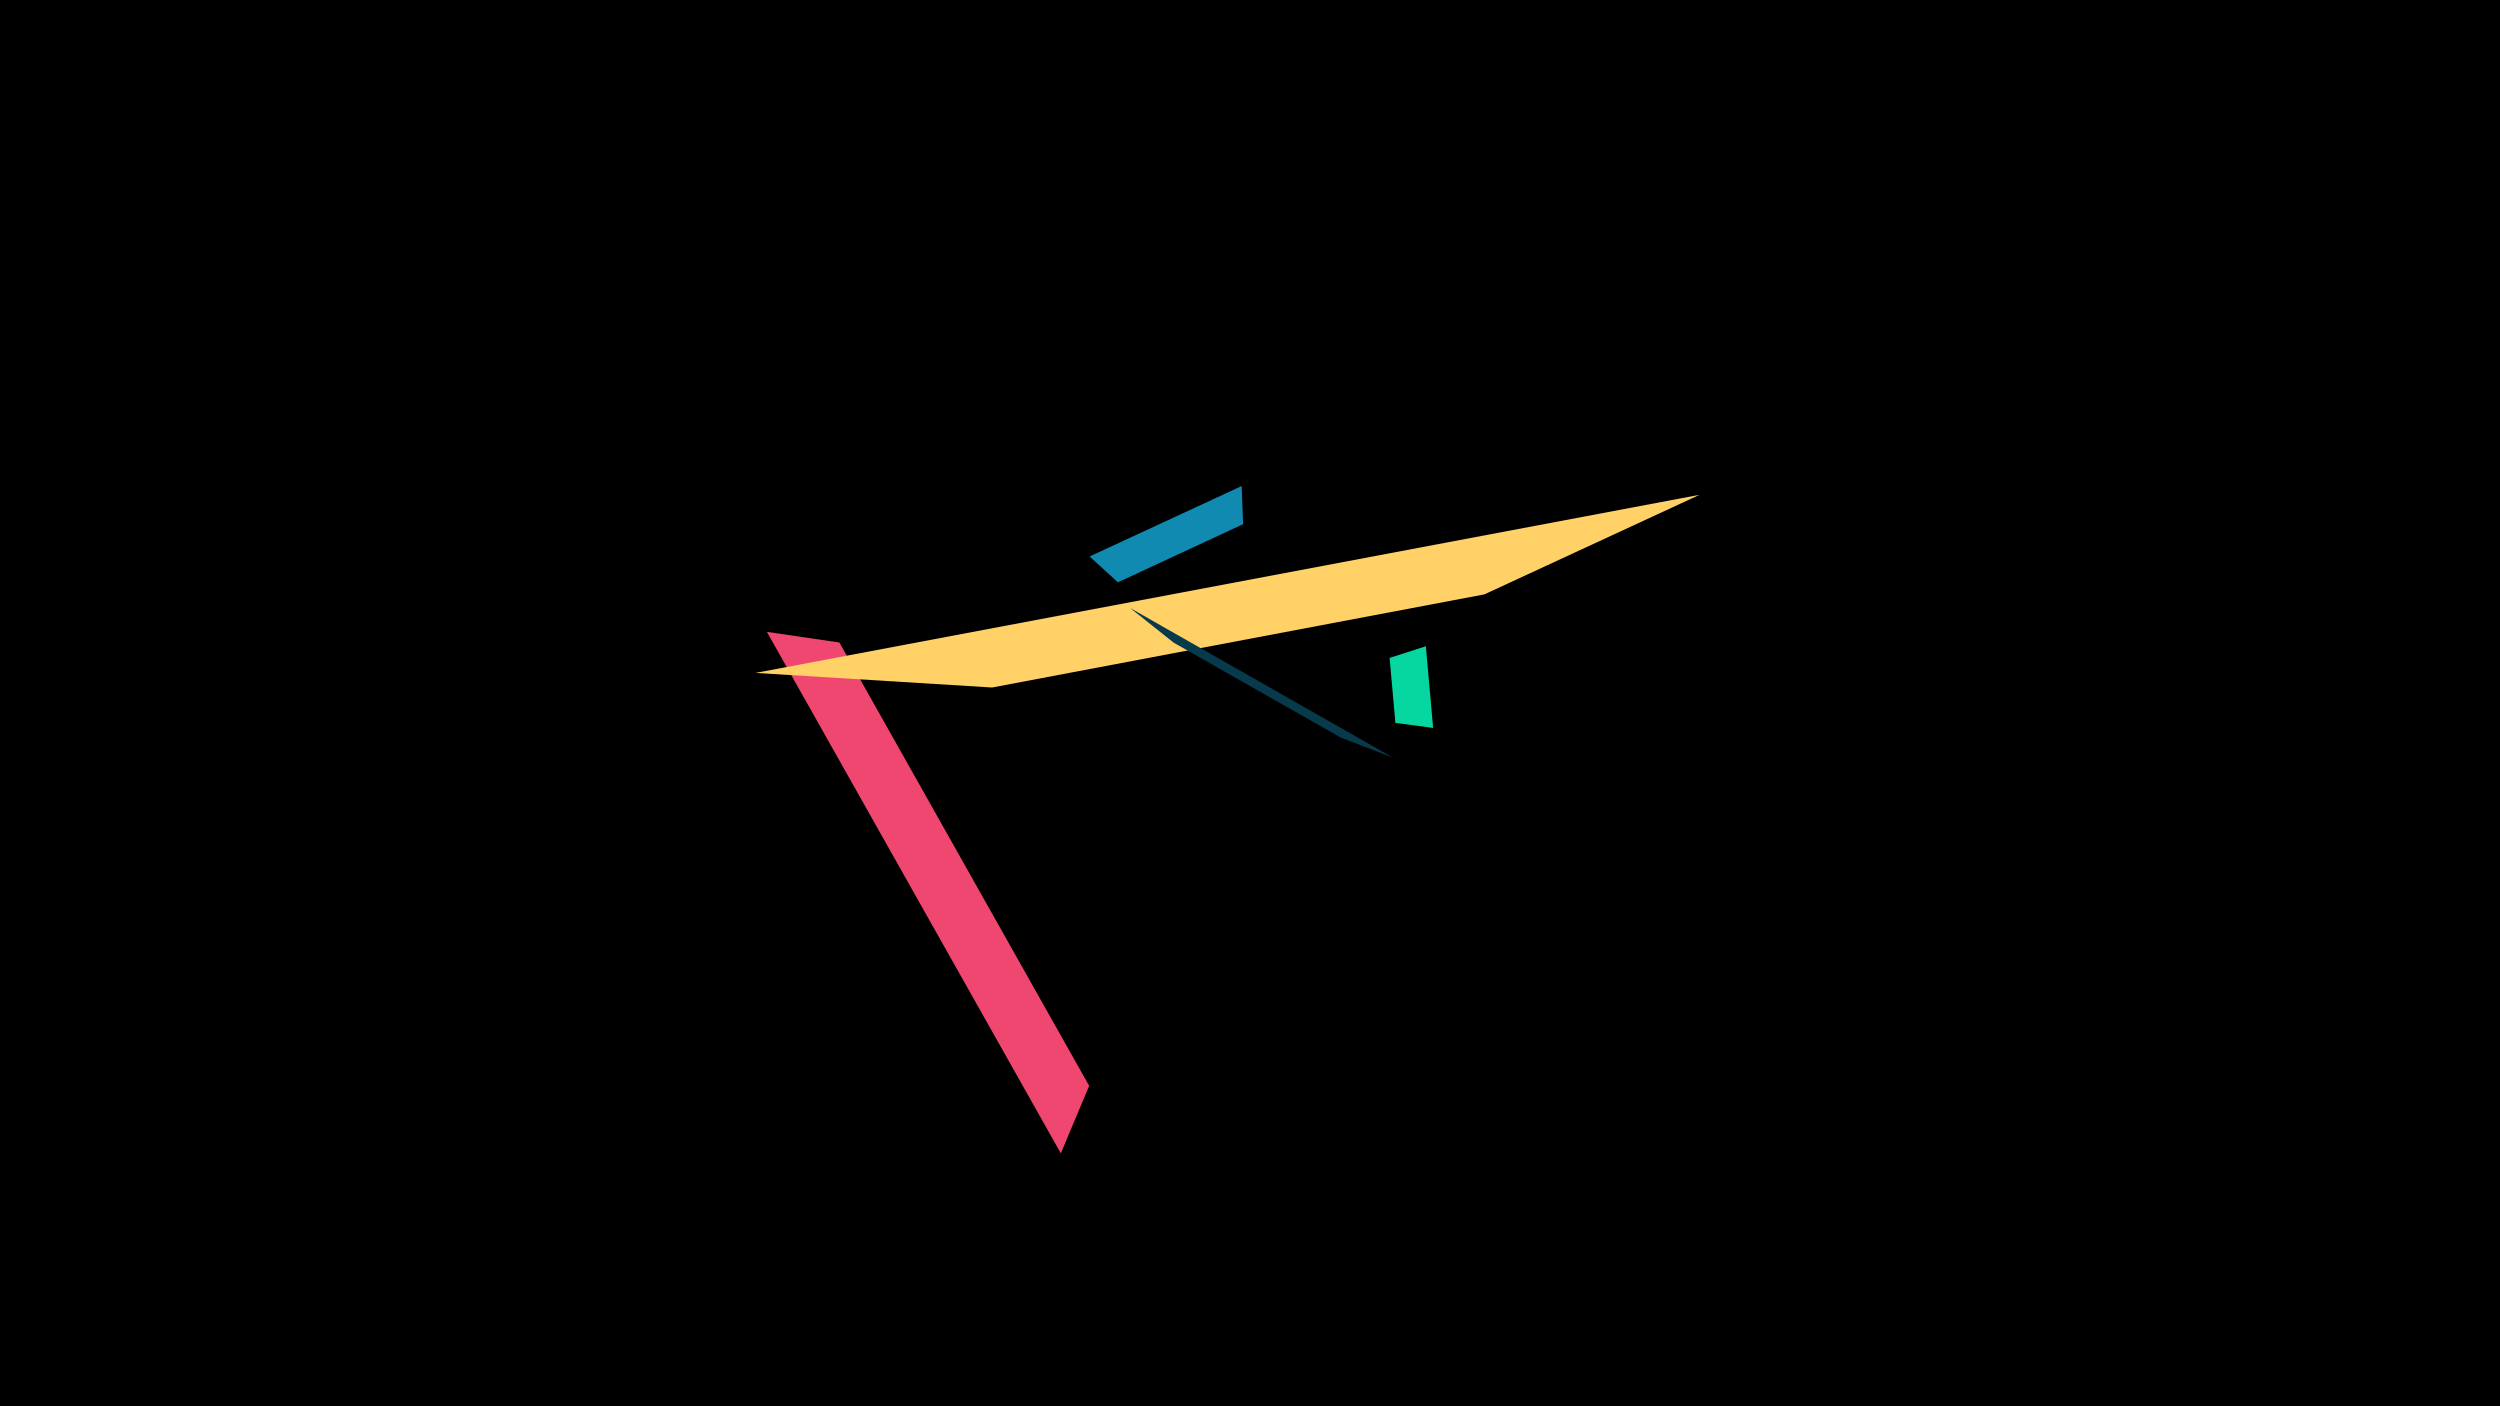 <svg width="1200" height="675" viewBox="-500 -500 1200 675" xmlns="http://www.w3.org/2000/svg"><title>18914</title><path d="M-500-500h1200v675h-1200z" fill="#000"/><path d="M23-232.9l73-33.8 0.7 18.3-60.1 27.9z" fill="#118ab2"/><path d="M9.2 53.6l-141.1-250.3 34.8 5.1 119.9 212.8z" fill="#ef476f"/><path d="M-137.4-177l453.2-85.5-103.3 47.8-236.3 44.7z" fill="#ffd166"/><path d="M42.4-208.2l126.3 71.9-25-9.6-80.3-45.6z" fill="#073b4c"/><path d="M184.4-189.8l3.5 39.2-18.1-2.4-2.8-31.2z" fill="#06d6a0"/></svg>